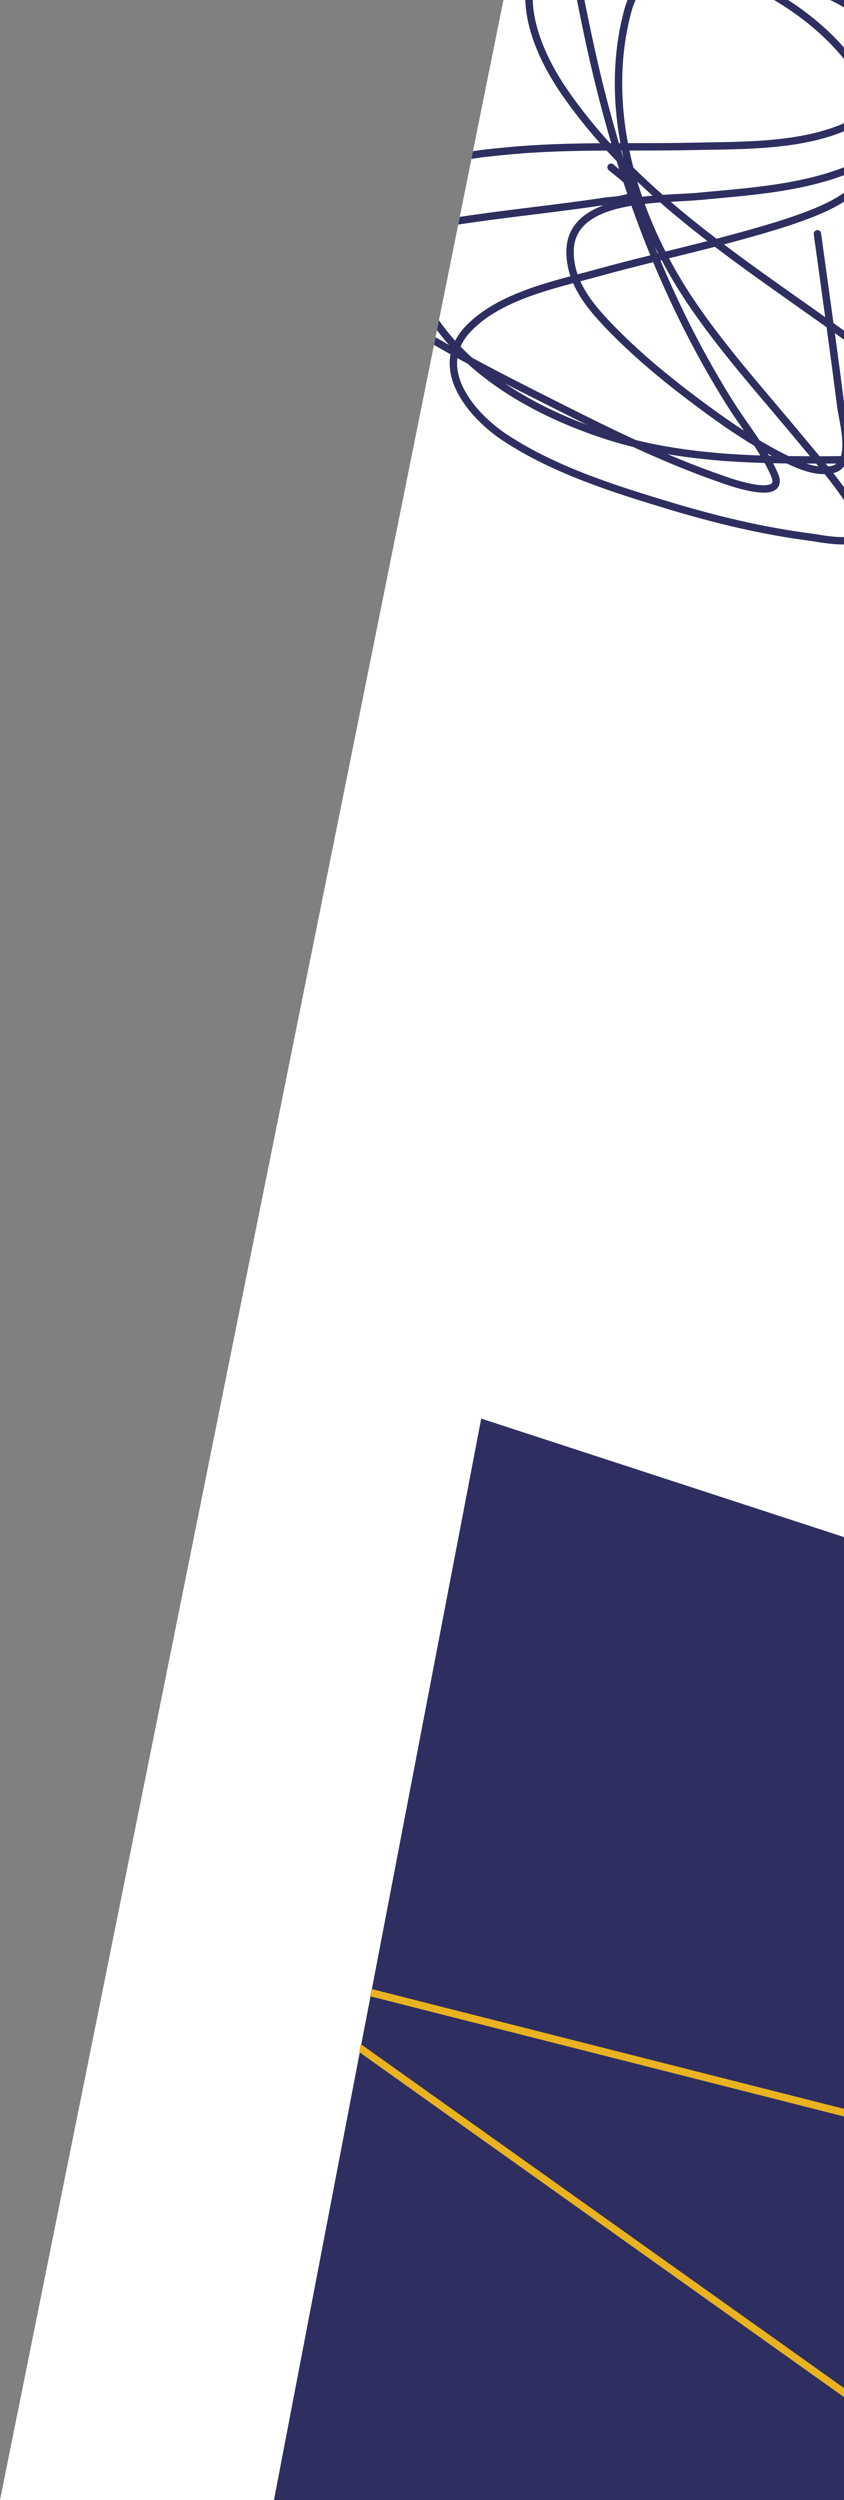 <svg width="228" height="675" viewBox="0 0 228 675" fill="none" xmlns="http://www.w3.org/2000/svg">
<rect x="0" y="0" width="228" height="675" fill="#808080" stroke="none"/>
<path d="M136 0H228V675H0L136 0Z" fill="white"/>
<path d="M130 383L228 415V675H74L130 383Z" fill="#2E2F60"/>
<path fill-rule="evenodd" clip-rule="evenodd" d="M127.777 40.814C130.454 40.393 133.064 40.141 135.351 39.92L135.353 39.92C135.787 39.878 136.209 39.838 136.618 39.797C145.061 38.96 153.588 38.734 162.102 38.67C158.437 34.54 154.977 30.187 151.774 25.559C148.708 21.129 145.656 15.709 143.77 9.962C142.708 6.724 142.01 3.36 141.898 0H143.9C144.01 3.104 144.658 6.252 145.671 9.339C147.478 14.848 150.424 20.094 153.418 24.421C156.913 29.47 160.721 34.191 164.777 38.655L165.116 38.654C162.339 29.213 159.949 19.608 157.873 9.85C157.183 6.608 156.498 3.32 155.859 0H157.896C158.51 3.169 159.166 6.317 159.829 9.434C161.937 19.34 164.368 29.082 167.2 38.648L167.597 38.647C165.414 26.77 165.459 14.555 168.603 2.755C168.866 1.768 169.173 0.851 169.524 0H171.708C171.252 0.97 170.859 2.056 170.535 3.27C167.446 14.863 167.428 26.909 169.631 38.645L171.293 38.644C176.648 38.64 181.985 38.637 187.279 38.521C188.705 38.49 190.148 38.466 191.604 38.442C203.176 38.25 215.531 38.045 226.115 34.044C226.758 33.801 227.387 33.538 228 33.254V35.442C227.612 35.607 227.219 35.765 226.822 35.915C215.887 40.049 203.157 40.255 191.634 40.443C190.176 40.466 188.736 40.49 187.323 40.521C181.936 40.639 176.55 40.642 171.171 40.645L170.029 40.646C170.351 42.182 170.71 43.712 171.105 45.234C173.68 47.768 176.331 50.222 179.045 52.611C180.64 52.504 182.154 52.425 183.56 52.352C185.473 52.253 187.187 52.164 188.634 52.027C190.009 51.897 191.387 51.771 192.766 51.646C203.607 50.659 214.515 49.667 224.761 46.32C225.867 45.959 226.949 45.572 228 45.153V47.299C227.138 47.627 226.264 47.933 225.382 48.221C214.906 51.643 203.76 52.656 192.946 53.638L192.944 53.638C191.564 53.764 190.189 53.889 188.822 54.018C187.353 54.157 185.553 54.251 183.588 54.353C182.814 54.394 182.014 54.436 181.199 54.482C185.206 57.92 189.34 61.228 193.556 64.454C195.36 63.984 197.155 63.507 198.938 63.017C206.147 61.037 217.374 57.905 224.244 54.316C225.535 53.641 226.799 52.888 228 52.057V54.456C227.071 55.047 226.122 55.591 225.17 56.088C218.07 59.798 206.61 62.984 199.468 64.945C198.177 65.3 196.881 65.648 195.58 65.991C202.462 71.185 209.531 76.174 216.608 81.168C216.95 81.409 217.292 81.651 217.634 81.892C217.889 82.072 218.144 82.252 218.4 82.433C219.907 83.497 221.415 84.562 222.919 85.631C222.505 82.622 222.088 79.613 221.67 76.603L221.668 76.583C221.052 72.147 220.437 67.709 219.83 63.269C219.755 62.721 220.138 62.217 220.686 62.143C221.233 62.068 221.737 62.451 221.812 62.998C222.418 67.436 223.034 71.876 223.65 76.317C224.154 79.951 224.658 83.587 225.157 87.223C226.107 87.9 227.054 88.579 228 89.26V91.726C227.179 91.132 226.355 90.54 225.531 89.949C226.38 96.167 227.211 102.388 228 108.613V125.922C227.321 126.79 226.382 127.44 225.13 127.745C226.112 128.993 227.074 130.262 228 131.553V135.068C226.399 132.653 224.627 130.309 222.789 128.013C220.909 128.038 219.031 127.647 217.255 127.073C215.609 126.541 214.014 125.84 212.546 125.134C211.319 125.119 210.091 125.099 208.863 125.072C209.325 125.963 209.754 126.861 210.142 127.765C210.606 128.849 210.795 129.862 210.552 130.75C210.294 131.698 209.608 132.289 208.807 132.615C208.039 132.929 207.116 133.025 206.181 133.014C205.232 133.002 204.192 132.878 203.146 132.692C199.32 132.015 195.063 130.455 194.17 130.128C194.093 130.1 194.041 130.08 194.017 130.072C186.246 127.372 178.606 124.158 171.08 120.697C168.575 120.076 166.086 119.373 163.614 118.575C150.597 114.375 136.926 107.799 126.347 98.216C125.418 97.712 124.491 97.205 123.566 96.694C123.555 96.784 123.545 96.875 123.536 96.965C123.28 99.53 123.906 102.141 125.147 104.679C127.641 109.779 132.531 114.407 137.083 117.393C150.16 125.971 165.856 130.963 180.879 135.496C193.332 139.253 205.945 142.327 218.824 143.998C219.285 144.058 219.862 144.151 220.518 144.256C222.616 144.592 225.52 145.057 228 144.995V146.995C225.294 147.053 222.108 146.54 220.036 146.207L220.035 146.206C219.441 146.111 218.94 146.03 218.567 145.982C205.545 144.292 192.82 141.188 180.302 137.411C165.305 132.886 149.338 127.824 135.986 119.065C131.253 115.961 126.055 111.088 123.351 105.558C121.993 102.781 121.243 99.794 121.546 96.766C121.583 96.396 121.635 96.027 121.704 95.659C120.209 94.822 118.721 93.975 117.239 93.115L117.657 91.044C118.868 91.751 120.084 92.449 121.306 93.14C120.16 91.852 119.07 90.519 118.041 89.138L118.58 86.462C119.921 88.392 121.387 90.234 122.961 91.989C123.669 90.601 124.644 89.241 125.918 87.927C130.416 83.287 136.55 80.239 142.908 77.962C146.608 76.636 150.435 75.556 154.096 74.578C153.425 72.586 153.025 70.469 152.993 68.203C152.933 64.014 154.58 60.908 157.249 58.65C158.89 57.262 160.9 56.207 163.101 55.395C156.713 56.361 150.298 57.154 143.891 57.947C137.166 58.779 130.451 59.61 123.783 60.636L124.203 58.551C130.714 57.562 137.268 56.75 143.797 55.942C150.494 55.112 157.166 54.286 163.739 53.275C163.769 53.27 163.794 53.268 163.799 53.268L163.822 53.266L163.852 53.264L163.926 53.259C163.984 53.255 164.066 53.25 164.169 53.242C164.373 53.228 164.661 53.206 165.004 53.174C165.692 53.11 166.589 53.007 167.473 52.846C168.226 52.709 168.923 52.539 169.461 52.336C169.113 51.317 168.77 50.297 168.432 49.274C168.307 49.156 168.179 49.038 168.047 48.92C167.404 48.343 166.713 47.791 166.066 47.276L165.983 47.21C165.383 46.733 164.8 46.269 164.387 45.877C163.986 45.496 163.97 44.863 164.35 44.463C164.73 44.062 165.363 44.046 165.764 44.426C166.108 44.754 166.625 45.165 167.264 45.673C167.035 44.953 166.809 44.233 166.585 43.511C165.679 42.572 164.783 41.622 163.899 40.66C154.837 40.704 145.8 40.896 136.815 41.787C136.404 41.828 135.981 41.869 135.55 41.911C133.03 42.154 130.202 42.428 127.355 42.908L127.777 40.814ZM167.799 40.648C167.982 41.254 168.167 41.859 168.354 42.464L168.384 42.495C168.245 41.88 168.113 41.264 167.986 40.648L167.799 40.648ZM194.673 128.183C189.853 126.508 185.083 124.633 180.354 122.622C189.013 124.096 197.796 124.751 206.564 125.012C207.209 126.188 207.795 127.367 208.303 128.553C208.688 129.45 208.694 129.962 208.623 130.224C208.568 130.425 208.432 130.608 208.052 130.763C207.64 130.932 207.023 131.024 206.205 131.014C205.402 131.004 204.477 130.897 203.495 130.723C199.883 130.083 195.841 128.608 194.866 128.252C194.772 128.218 194.707 128.195 194.673 128.183ZM171.744 118.801C182.724 121.501 194.028 122.586 205.391 122.973C204.865 122.1 204.315 121.228 203.747 120.359C197.985 116.894 192.481 112.954 187.186 108.978C178.966 102.806 170.929 96.169 163.777 88.709C160.305 85.088 156.852 81.119 154.821 76.455C151.125 77.439 147.301 78.513 143.582 79.844C137.339 82.081 131.54 85.001 127.354 89.319C126 90.716 125.048 92.139 124.427 93.567C125.42 94.601 126.451 95.603 127.516 96.574C133.542 99.837 139.651 102.96 145.76 106.045L147.208 106.776C155.296 110.862 163.461 114.986 171.744 118.801ZM208.489 123.062C208.244 123.057 207.998 123.05 207.753 123.044C207.645 122.857 207.536 122.67 207.426 122.483C207.779 122.678 208.134 122.871 208.489 123.062ZM211.467 122.363C209.335 121.28 207.237 120.112 205.169 118.879C204.889 118.454 204.606 118.031 204.323 117.61C203.541 116.45 202.753 115.312 201.976 114.19C200.541 112.118 199.144 110.101 197.895 108.103C190.273 95.907 183.853 83.298 178.414 70.308L178.73 70.23C180.769 74.113 182.998 77.858 185.375 81.427C192.114 91.545 200.034 100.894 207.878 110.152L207.879 110.153C210.41 113.14 212.932 116.118 215.405 119.109C216.273 120.159 217.157 121.213 218.046 122.272C218.296 122.569 218.546 122.867 218.796 123.166C218.276 123.164 217.756 123.163 217.239 123.163C215.832 123.161 214.424 123.154 213.017 123.139C212.487 122.879 211.97 122.618 211.467 122.363ZM177.789 68.402L177.639 68.439C177.375 67.796 177.114 67.151 176.854 66.506C177.161 67.141 177.473 67.773 177.789 68.402ZM179.781 67.91C177.667 63.755 175.781 59.453 174.171 55.048C175.574 54.888 176.978 54.765 178.353 54.664C182.485 58.273 186.75 61.73 191.099 65.088C187.612 65.979 184.098 66.846 180.579 67.714L179.781 67.91ZM176.275 52.825C174.891 51.585 173.523 50.325 172.173 49.046C172.583 50.41 173.021 51.767 173.485 53.114C174.42 53.002 175.353 52.907 176.275 52.825ZM175.677 68.926C173.87 64.509 172.174 60.05 170.58 55.55C169.599 55.716 168.631 55.906 167.686 56.126C164.033 56.977 160.816 58.252 158.541 60.177C156.308 62.066 154.942 64.611 154.993 68.174C155.023 70.258 155.397 72.212 156.033 74.064L156.969 73.818C158.567 73.398 160.116 72.991 161.59 72.583C166.23 71.3 170.947 70.101 175.677 68.926ZM157.404 75.773L156.778 75.937C158.662 80.106 161.821 83.78 165.22 87.325C172.268 94.677 180.212 101.241 188.387 107.379C192.479 110.452 196.669 113.481 200.987 116.276C200.782 115.98 200.577 115.683 200.372 115.387C198.917 113.287 197.471 111.198 196.199 109.163C188.459 96.778 181.952 83.976 176.45 70.794C171.629 71.992 166.834 73.208 162.123 74.511C160.601 74.932 159.021 75.347 157.404 75.773ZM181.071 69.652C185.093 68.66 189.122 67.666 193.117 66.634L193.417 66.862C200.628 72.339 208.051 77.577 215.449 82.798L215.481 82.82C216.07 83.236 216.658 83.651 217.246 84.066C219.267 85.493 221.284 86.919 223.293 88.351C224.277 95.523 225.239 102.697 226.144 109.878C226.226 110.53 226.396 111.417 226.585 112.407C226.685 112.932 226.791 113.486 226.892 114.048C227.192 115.718 227.471 117.558 227.537 119.301C227.592 120.755 227.496 122.071 227.182 123.137C225.25 123.171 223.322 123.176 221.411 123.173C220.787 122.424 220.164 121.682 219.546 120.946C218.665 119.896 217.794 118.86 216.946 117.834C214.439 114.801 211.893 111.797 209.349 108.793C201.524 99.556 193.709 90.331 187.04 80.319C184.786 76.935 182.671 73.397 180.73 69.736L181.071 69.652ZM223.065 125.174C224.03 125.173 225.001 125.168 225.976 125.156C225.574 125.492 225.077 125.725 224.458 125.845C224.208 125.893 223.957 125.93 223.703 125.957C223.491 125.695 223.278 125.434 223.065 125.174ZM220.47 125.171C220.675 125.418 220.879 125.666 221.084 125.914C220.026 125.78 218.949 125.519 217.87 125.17L217.85 125.164C218.396 125.165 218.946 125.167 219.499 125.168L220.47 125.171ZM144.858 107.83C142.049 106.412 139.236 104.983 136.428 103.535C143.289 108.15 150.894 111.83 158.524 114.687C154.436 112.668 150.38 110.619 146.352 108.584L144.858 107.83Z" fill="#2E2F60"/>
<path d="M228 15.928V12.832C223.669 7.91 218.544 3.638 212.903 0L209.096 0C216.363 4.3 222.855 9.602 228 15.928Z" fill="#2E2F60"/>
<path d="M224.237 0C225.513 0.616 226.772 1.285 228 2.005V0H224.237Z" fill="#2E2F60"/>
<path d="M99.963 538.965L100.35 537L228 569.365V571.428L99.963 538.965Z" fill="#E9B220"/>
<path d="M97 554.009L97.423 551.859L228 644.743V647.193L97 554.009Z" fill="#E9B220"/>
</svg>
